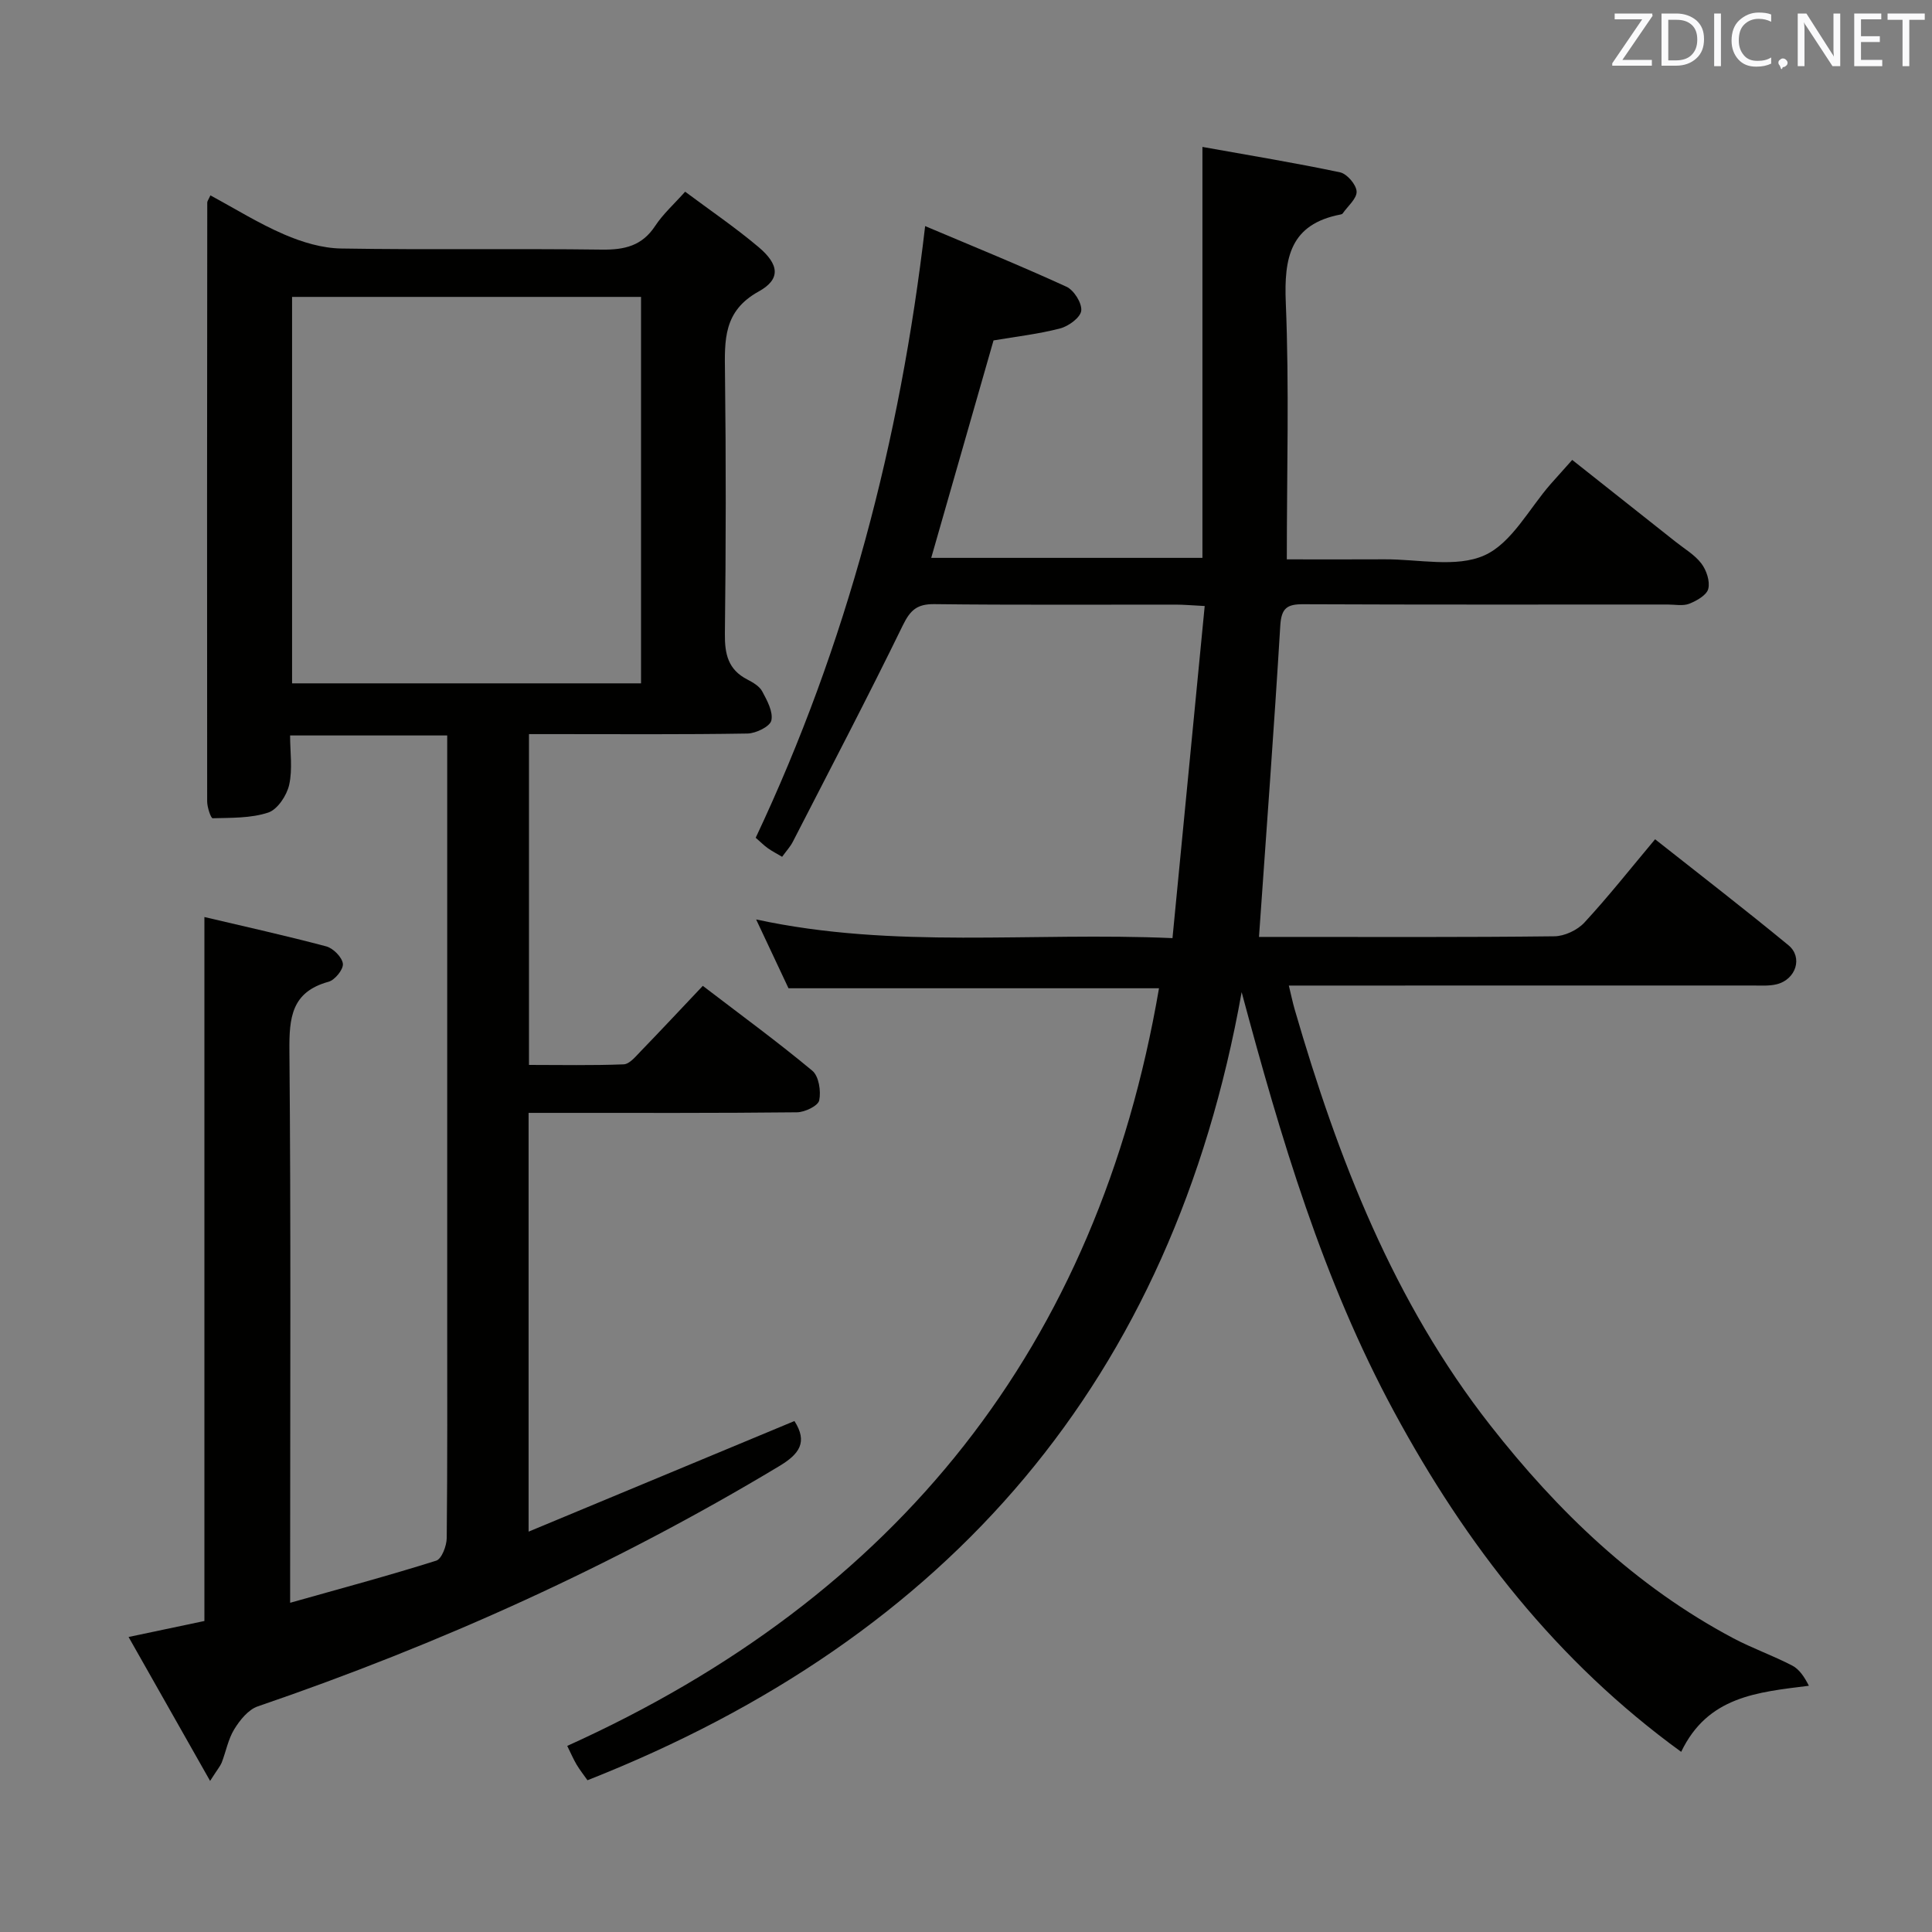 <svg enable-background="new 0 0 400 400" viewBox="0 0 400 400" xmlns="http://www.w3.org/2000/svg"><rect x="0" y="0" width="400" height="400" fill="#808080" stroke="none"/><path d="m257.07 205.41c-14.31 80.17-60.37 133.57-135.44 163.17-.8-1.13-1.6-2.15-2.26-3.25-.66-1.12-1.17-2.32-1.93-3.86 68.42-30.9 109.8-82.66 122.52-156.86-25.63 0-50.89 0-76.71 0-1.92-4.09-4.09-8.7-6.7-14.25 28.59 6.19 56.81 2.57 86.2 3.87 2.23-23.03 4.43-45.69 6.67-68.76-2.74-.14-4.36-.29-5.98-.29-16.66-.02-33.33.1-49.99-.1-3.55-.04-4.97 1.2-6.52 4.37-7.35 15.07-15.13 29.92-22.79 44.84-.52 1.01-1.32 1.87-2.21 3.1-1.08-.64-2.06-1.14-2.96-1.78-.8-.57-1.51-1.29-2.51-2.16 18.86-39.98 29.9-82.14 35.08-126.64 9.79 4.14 19.62 8.14 29.25 12.55 1.56.71 3.24 3.39 3.07 4.96-.15 1.41-2.6 3.21-4.35 3.67-4.46 1.17-9.1 1.69-13.81 2.49-4.25 14.82-8.52 29.73-12.9 45.02h56.15c0-28.05 0-56.04 0-85.08 9.76 1.75 19.17 3.29 28.49 5.26 1.44.3 3.36 2.54 3.43 3.96.08 1.46-1.83 3.04-2.88 4.55-.08.12-.28.19-.44.22-10.43 2-11.73 8.94-11.34 18.28.72 17.44.21 34.94.21 53.12 6.67 0 13.44.03 20.21-.01 6.98-.05 14.85 1.8 20.7-.82 5.66-2.53 9.25-9.68 13.75-14.8 1.31-1.49 2.64-2.96 4.43-4.96 7.2 5.7 14.32 11.32 21.42 16.96 1.82 1.45 3.95 2.68 5.32 4.49 1.05 1.38 1.82 3.67 1.43 5.24-.32 1.3-2.39 2.47-3.92 3.08-1.3.52-2.96.17-4.46.17-25.16 0-50.32.05-75.49-.06-3.35-.02-4.52.82-4.74 4.41-1.29 21.36-2.89 42.7-4.41 64.47h5.65c18.5 0 36.99.09 55.49-.13 2.12-.02 4.77-1.27 6.22-2.83 4.97-5.37 9.51-11.13 14.65-17.26 9.25 7.31 18.55 14.48 27.61 21.94 3.04 2.51 1.55 7.08-2.42 8.08-1.58.39-3.31.26-4.97.26-29.99.01-59.99.01-89.98.01-1.82 0-3.64 0-6.07 0 .48 1.96.79 3.5 1.23 5.01 8.95 30.82 20.45 60.47 40.49 86.05 13.98 17.84 30.09 33.35 50.32 44.08 3.95 2.09 8.21 3.58 12.18 5.65 1.49.77 2.54 2.39 3.45 4.18-10.7 1.34-20.93 2.19-26.44 13.68-25.79-18.73-44.54-42.84-59.44-70.41-14.75-27.27-23.44-56.63-31.56-86.88z" fill="#010100"/><path d="m43.5 368.72c-5.91-10.43-11.18-19.73-16.88-29.8 5.81-1.22 10.74-2.26 15.7-3.31 0-48.43 0-96.68 0-145.75 8.37 1.98 16.85 3.85 25.23 6.08 1.44.39 3.28 2.24 3.44 3.59.14 1.16-1.65 3.37-2.96 3.73-7.7 2.11-8.17 7.45-8.11 14.3.32 35.83.15 71.66.15 107.49v6.79c10.57-2.98 20.47-5.64 30.24-8.72 1.14-.36 2.16-3.06 2.18-4.69.16-15.5.1-31 .1-46.5 0-37.83 0-75.66 0-113.49 0-1.97 0-3.93 0-6.17-10.94 0-21.36 0-32.53 0 0 3.41.54 6.96-.19 10.22-.49 2.2-2.41 5.1-4.33 5.74-3.59 1.19-7.64 1.07-11.51 1.18-.37.01-1.14-2.27-1.14-3.49-.04-41.33-.02-82.66.02-123.99 0-.29.25-.58.65-1.48 5.1 2.75 10.01 5.82 15.28 8.09 3.68 1.59 7.83 2.85 11.79 2.91 17.99.3 36-.01 53.99.23 4.7.06 8.32-.78 11.03-4.91 1.61-2.45 3.88-4.48 6.2-7.08 5.17 3.86 10.4 7.41 15.21 11.47 4.27 3.61 4.62 6.64.03 9.18-7.37 4.07-7.07 10.1-6.99 16.88.22 18 .2 36-.02 53.99-.05 4.22.68 7.44 4.64 9.47 1.16.6 2.52 1.39 3.09 2.46 1.01 1.88 2.29 4.22 1.89 6.03-.28 1.24-3.18 2.67-4.93 2.7-13.33.22-26.66.12-39.99.12-1.64 0-3.29 0-5.26 0v68.49c6.47 0 13.05.14 19.61-.12 1.19-.05 2.45-1.59 3.46-2.64 4.27-4.41 8.46-8.9 12.92-13.61 8.05 6.16 15.55 11.64 22.68 17.58 1.34 1.12 1.82 4.21 1.42 6.13-.23 1.13-2.97 2.45-4.59 2.47-16.5.18-33 .12-49.49.12-1.95 0-3.9 0-6.09 0v86.7c18.8-7.82 36.95-15.38 55.04-22.9 2.8 4.38 1.02 6.83-3.14 9.33-34.18 20.55-70.28 36.85-107.98 49.75-1.95.67-3.68 2.82-4.84 4.7-1.28 2.07-1.73 4.64-2.63 6.97-.31.73-.87 1.37-2.39 3.76zm89.22-307.25c-24.39 0-48.39 0-72.25 0v80.01h72.25c0-26.75 0-53.17 0-80.01z" fill="#010100"/><g fill="#fafafb"><path d="m342.2 3.2-6.3 9.2h6.1v1.2h-8.2v-.5l6.2-9.1h-5.7v-1.2h7.8v.4z"/><path d="m344 13.7v-10.9h3.1c1.6 0 3 .5 4.1 1.4 1.1 1 1.6 2.2 1.6 3.9s-.5 3-1.6 4-2.5 1.5-4.2 1.5h-3zm1.4-9.6v8.4h1.6c1.4 0 2.5-.4 3.2-1.1.8-.8 1.2-1.8 1.2-3.2s-.4-2.4-1.2-3.1-1.8-1-3.1-1z"/><path d="m356.3 2.8v10.9h-1.4v-10.9z"/><path d="m366.6 13.2c-.8.4-1.8.6-3 .6-1.6 0-2.8-.5-3.7-1.5s-1.4-2.3-1.4-3.9c0-1.7.5-3.2 1.6-4.2s2.4-1.6 4-1.6c1 0 1.9.1 2.6.4v1.5c-.8-.4-1.6-.6-2.6-.6-1.2 0-2.2.4-3 1.2s-1.1 1.9-1.1 3.3c0 1.3.4 2.3 1.1 3.1s1.6 1.1 2.8 1.1c1.1 0 2-.2 2.8-.7v1.3z"/><path d="m368.2 13c0-.3.1-.5.3-.6.2-.2.4-.3.6-.3.3 0 .5.1.7.3s.3.4.3.6-.1.5-.3.6c-.2.2-.4.3-.7.3-.3 1-.5-.1-.6-.3-.2-.2-.3-.4-.3-.6z"/><path d="m381.1 13.7h-1.7l-5.5-8.4c-.2-.2-.3-.5-.4-.7 0 .2.1.8.1 1.5v7.6h-1.4v-10.9h1.8l5.3 8.3c.3.4.4.6.4.8 0-.3-.1-.8-.1-1.6v-7.5h1.4v10.9z"/><path d="m389.7 13.7h-5.8v-10.9h5.6v1.2h-4.2v3.5h3.9v1.2h-3.9v3.7h4.4z"/><path d="m398.4 4.1h-3.1v9.6h-1.4v-9.6h-3.1v-1.3h7.7v1.3z"/></g></svg>